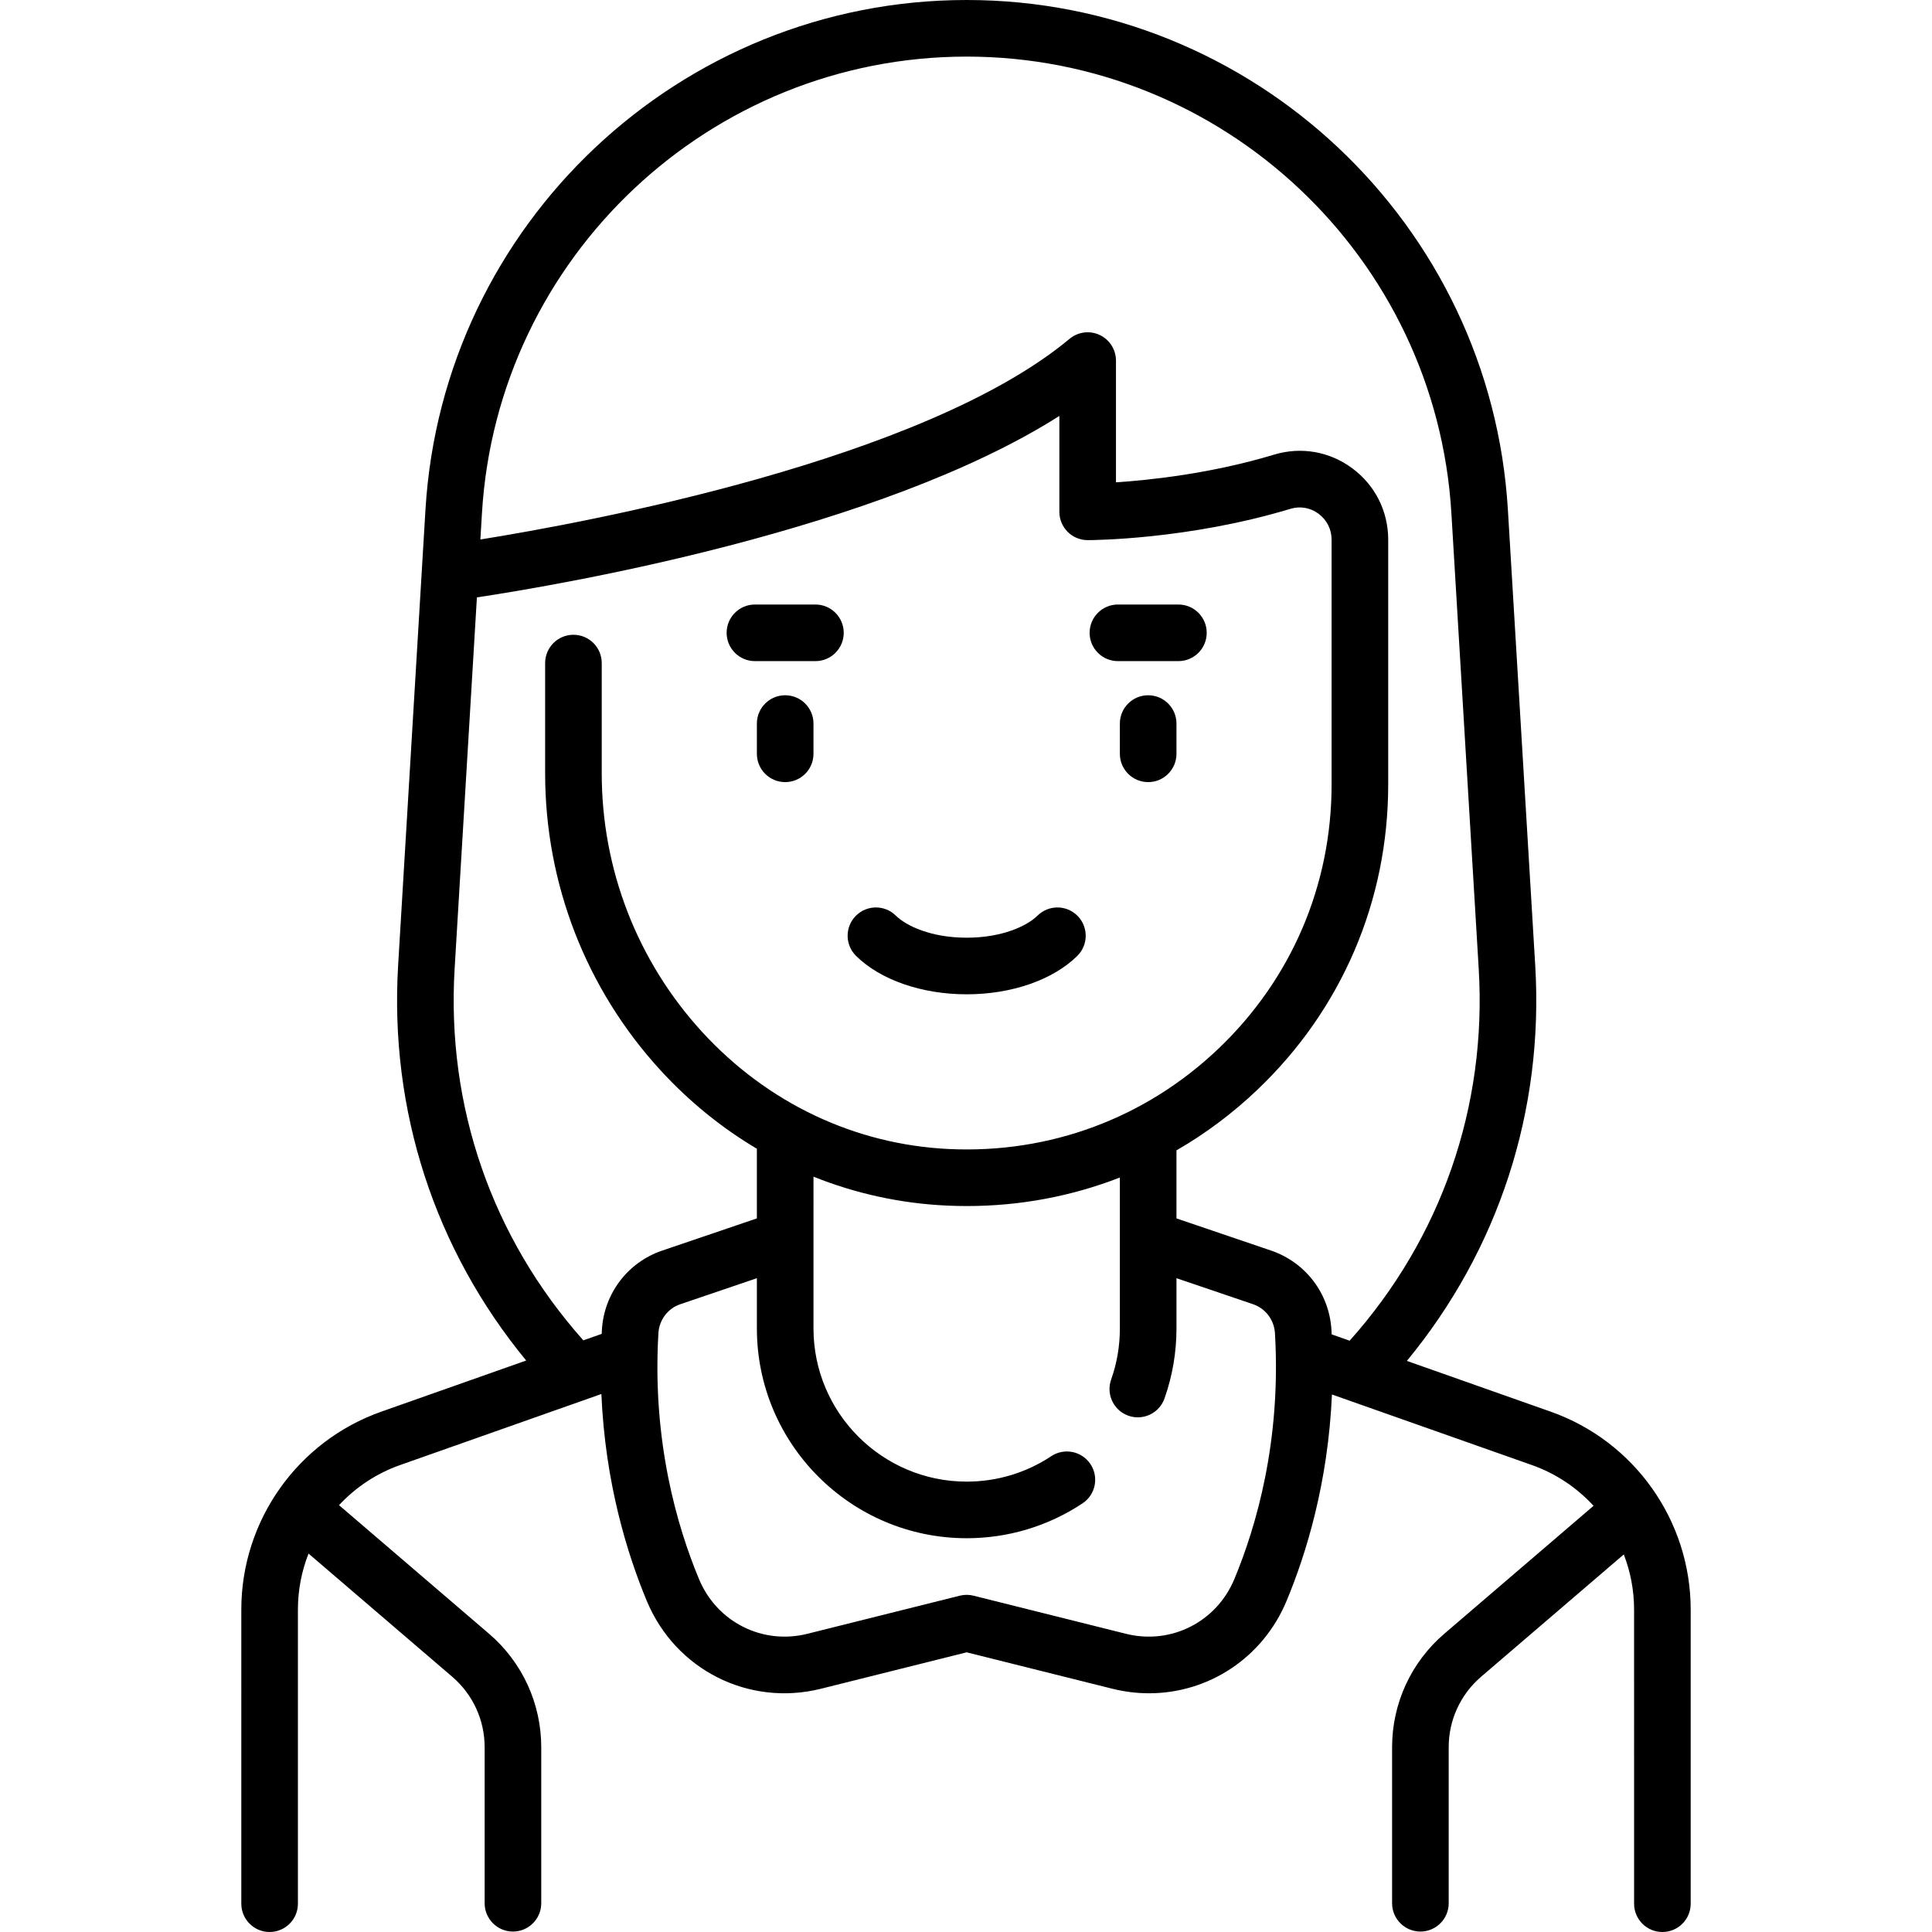 <?xml version="1.0" encoding="iso-8859-1"?>
<!-- Generator: Adobe Illustrator 19.0.0, SVG Export Plug-In . SVG Version: 6.00 Build 0)  -->
<svg version="1.1" id="Capa_1" xmlns="http://www.w3.org/2000/svg" xmlns:xlink="http://www.w3.org/1999/xlink" x="0px" y="0px"
	 viewBox="0 0 512 512" style="enable-background:new 0 0 512 512;" xml:space="preserve">
<g>
	<g>
		<path d="M410.956,374.108l-38.121-13.455c24.296-29.457,36.327-66.285,34.014-104.829l-7.244-120.746
			C395.06,59.333,332.059,0,256.178,0S117.297,59.333,112.752,135.079l-7.244,120.746c-2.309,38.48,9.697,75.285,33.936,104.73
			l-38.401,13.553c-22.187,7.83-37.093,28.899-37.093,52.427V504.5c0,4.142,3.357,7.5,7.5,7.5s7.5-3.358,7.5-7.5v-77.965
			c0-5.176,0.994-10.185,2.817-14.82l38.092,32.65c5.451,4.673,8.578,11.471,8.578,18.651v41.366c0,4.142,3.357,7.5,7.5,7.5
			s7.5-3.358,7.5-7.5v-41.366c0-11.564-5.036-22.513-13.816-30.04l-39.773-34.091c4.37-4.701,9.872-8.404,16.187-10.633
			l53.338-18.825c1.006,23.438,6.804,42.297,12.043,54.857c7.613,18.253,27.024,28.031,46.177,23.244l38.587-9.646l38.586,9.646
			c3.263,0.816,6.531,1.208,9.75,1.208c15.668,0,30.111-9.309,36.427-24.452c5.229-12.537,11.015-31.354,12.036-54.733
			l52.986,18.701c6.392,2.256,11.951,6.021,16.346,10.804l-39.574,33.92c-8.78,7.527-13.816,18.476-13.816,30.04v41.366
			c0,4.142,3.357,7.5,7.5,7.5s7.5-3.358,7.5-7.5v-41.366c0-7.18,3.127-13.978,8.578-18.651l37.823-32.419
			c1.766,4.57,2.728,9.499,2.728,14.589V504.5c0,4.142,3.357,7.5,7.5,7.5s7.5-3.358,7.5-7.5v-77.965
			C448.049,403.007,433.143,381.938,410.956,374.108z M159.508,352.43c-0.021,0.357-0.025,0.702-0.044,1.058l-4.868,1.718
			c-24.209-27.168-36.305-61.992-34.116-98.483l5.904-98.408c22.462-3.395,106.642-17.729,154.359-48.091v25.416
			c0,4.142,3.357,7.5,7.5,7.5c1.073,0,26.594-0.094,53.749-8.3c2.565-0.774,5.277-0.299,7.442,1.309
			c2.194,1.629,3.453,4.129,3.453,6.859v64.896c0,26.696-10.642,51.551-29.964,69.985c-19.312,18.422-44.669,27.874-71.431,26.614
			c-24.93-1.174-48.165-12.197-65.428-31.04c-17.151-18.721-26.597-43.049-26.597-68.503v-29.238c0-4.142-3.357-7.5-7.5-7.5
			s-7.5,3.358-7.5,7.5v29.238c0,29.215,10.845,57.142,30.537,78.636c7.605,8.301,16.223,15.286,25.575,20.832v18.461l-25.276,8.595
			C166.273,334.632,160.073,342.854,159.508,352.43z M327.098,418.51c-4.736,11.354-16.808,17.437-28.694,14.466l-40.405-10.102
			c-1.195-0.299-2.443-0.299-3.639,0l-40.406,10.102c-11.889,2.971-23.959-3.112-28.694-14.466
			c-5.843-14.009-12.455-36.692-10.774-65.197c0.207-3.509,2.467-6.517,5.704-7.646l20.393-6.934v13.316
			c0,30.656,24.941,55.597,55.598,55.597c10.976,0,21.593-3.196,30.703-9.241c3.452-2.291,4.393-6.945,2.103-10.396
			c-2.289-3.451-6.944-4.393-10.396-2.103c-6.646,4.41-14.395,6.74-22.41,6.74c-22.386,0-40.598-18.211-40.598-40.597V311.83
			c11.13,4.464,22.989,7.08,35.207,7.656c1.824,0.086,3.643,0.129,5.455,0.129c14.089,0,27.772-2.591,40.532-7.565v39.999
			c0,4.654-0.779,9.214-2.316,13.554c-1.382,3.904,0.662,8.19,4.566,9.573c0.828,0.293,1.673,0.432,2.504,0.432
			c3.088,0,5.98-1.922,7.07-4.999c2.107-5.952,3.176-12.196,3.176-18.561v-13.316l20.339,6.916c3.291,1.147,5.551,4.156,5.758,7.665
			C339.553,381.817,332.94,404.5,327.098,418.51z M352.896,353.616c-0.021-0.398-0.026-0.785-0.049-1.186
			c-0.565-9.576-6.765-17.798-15.85-20.964l-25.222-8.576v-18.031c7.686-4.431,14.901-9.819,21.502-16.117
			c22.319-21.292,34.61-50.001,34.61-80.838v-64.896c0-7.525-3.467-14.415-9.512-18.902c-6.013-4.465-13.564-5.787-20.724-3.624
			c-16.558,5.003-32.79,6.739-41.909,7.34V95.559c0-2.91-1.684-5.558-4.319-6.792c-2.635-1.235-5.746-0.832-7.982,1.03
			c-38.684,32.237-128.304,48.708-156.136,53.172l0.419-6.992C131.796,68.14,188.219,15,256.179,15
			c67.959,0,124.382,53.14,128.453,120.977l7.244,120.746c2.194,36.555-9.934,71.399-34.206,98.578L352.896,353.616z"/>
	</g>
</g>
<g>
	<g>
		<path d="M285.565,242.716c-2.911-2.949-7.66-2.979-10.606-0.07c-2.737,2.701-9.298,5.854-18.78,5.854s-16.044-3.154-18.781-5.855
			c-2.948-2.908-7.697-2.877-10.606,0.071s-2.877,7.698,0.071,10.606c6.459,6.373,17.418,10.178,29.316,10.178
			s22.857-3.805,29.315-10.178C288.442,250.413,288.474,245.664,285.565,242.716z"/>
	</g>
</g>
<g>
	<g>
		<path d="M208.081,184.252c-4.143,0-7.5,3.358-7.5,7.5v8.016c0,4.142,3.357,7.5,7.5,7.5s7.5-3.358,7.5-7.5v-8.016
			C215.581,187.61,212.224,184.252,208.081,184.252z"/>
	</g>
</g>
<g>
	<g>
		<path d="M304.275,184.252c-4.143,0-7.5,3.358-7.5,7.5v8.016c0,4.142,3.357,7.5,7.5,7.5s7.5-3.358,7.5-7.5v-8.016
			C311.775,187.61,308.418,184.252,304.275,184.252z"/>
	</g>
</g>
<g>
	<g>
		<path d="M216.097,160.204h-16.032c-4.143,0-7.5,3.358-7.5,7.5c0,4.142,3.358,7.5,7.5,7.5h16.032c4.143,0,7.5-3.358,7.5-7.5
			C223.597,163.562,220.24,160.204,216.097,160.204z"/>
	</g>
</g>
<g>
	<g>
		<path d="M312.291,160.204h-16.032c-4.143,0-7.5,3.358-7.5,7.5c0,4.142,3.357,7.5,7.5,7.5h16.032c4.143,0,7.5-3.358,7.5-7.5
			C319.791,163.562,316.434,160.204,312.291,160.204z"/>
	</g>
</g>
<g>
</g>
<g>
</g>
<g>
</g>
<g>
</g>
<g>
</g>
<g>
</g>
<g>
</g>
<g>
</g>
<g>
</g>
<g>
</g>
<g>
</g>
<g>
</g>
<g>
</g>
<g>
</g>
<g>
</g>
</svg>

